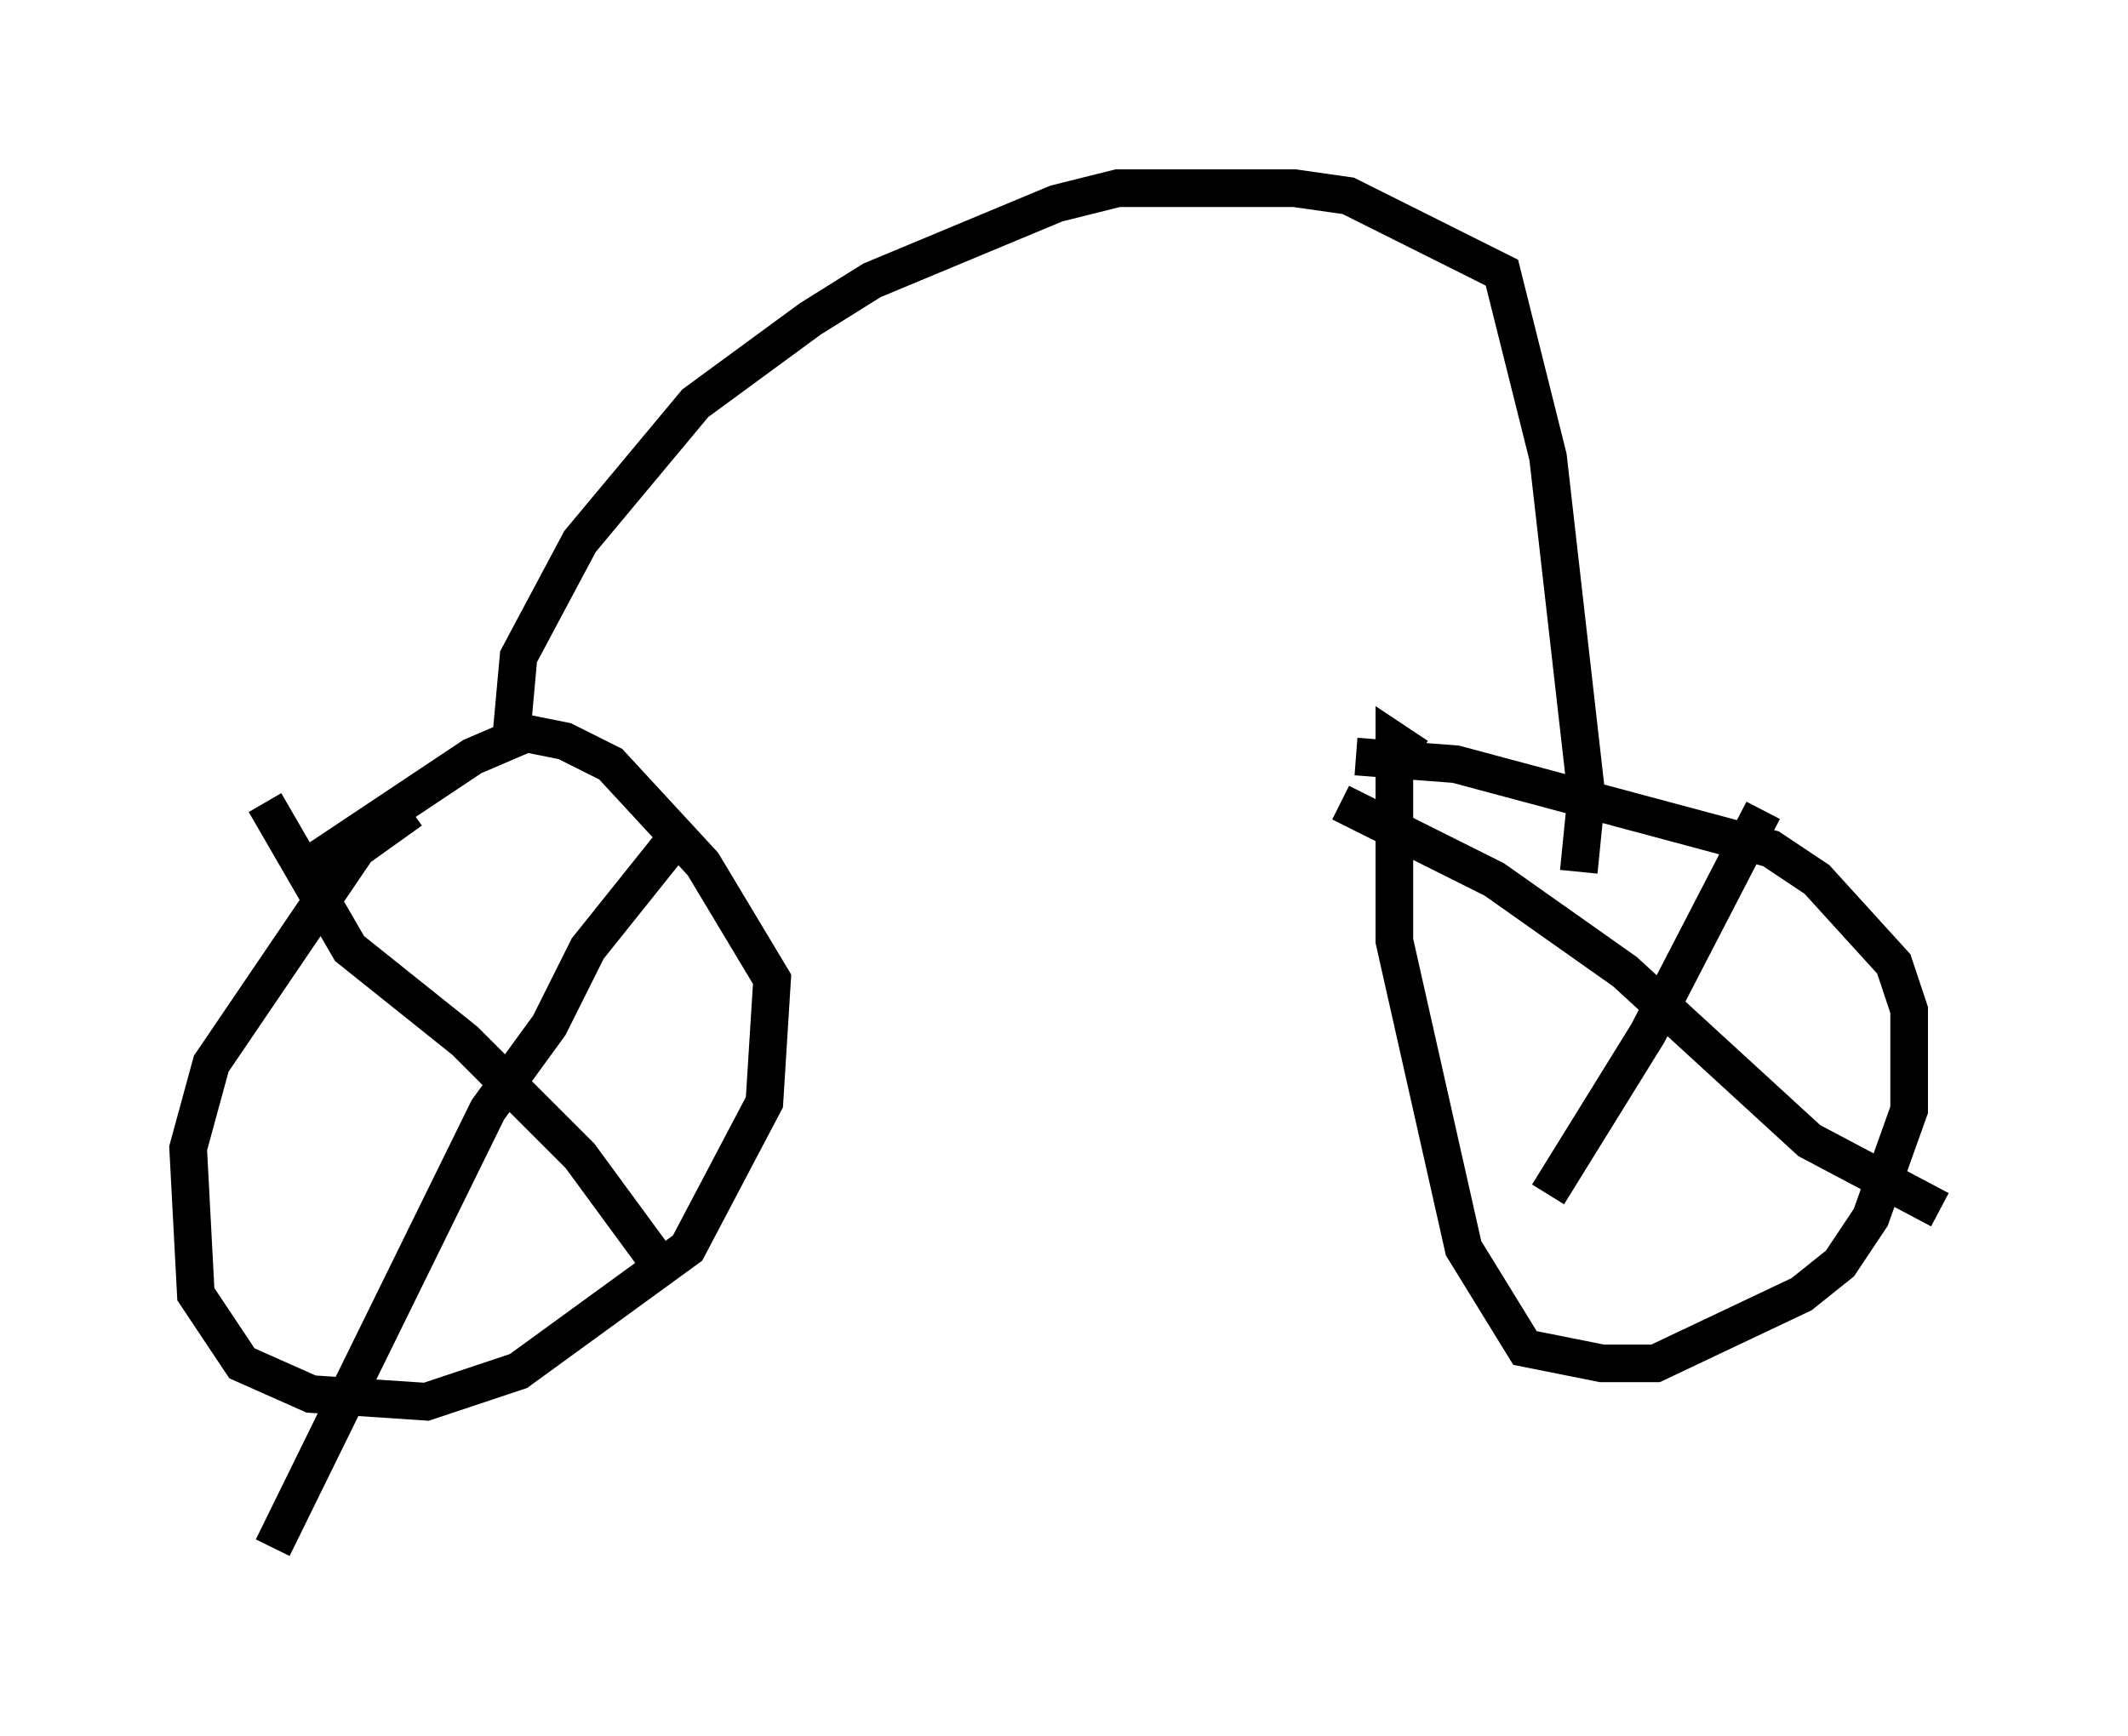 <?xml version="1.0" encoding="utf-8" ?>
<svg baseProfile="full" height="46.138" version="1.1" width="56.551" xmlns="http://www.w3.org/2000/svg" xmlns:ev="http://www.w3.org/2001/xml-events" xmlns:xlink="http://www.w3.org/1999/xlink"><defs /><rect fill="white" height="46.138" width="56.551" x="0" y="0" /><path d="M12.554, 21.538 m-1.633, 0.0 l-1.429, 1.021 -3.879, 5.717 l-0.613, 2.246 0.204, 3.879 l1.225, 1.838 1.838, 0.817 l3.063, 0.204 2.45, -0.817 l4.492, -3.267 2.042, -3.879 l0.204, -3.267 -1.838, -3.063 l-2.45, -2.654 -1.225, -0.613 l-1.021, -0.204 -1.429, 0.613 l-4.288, 2.858 m-1.225, -1.633 l2.246, 3.879 3.063, 2.45 l3.063, 3.063 2.246, 3.063 m0.408, -11.638 l-2.45, 3.063 -1.021, 2.042 l-1.633, 2.246 -5.717, 11.638 m30.421, -21.029 l-0.613, -0.408 0.0, 5.308 l1.838, 8.167 1.633, 2.654 l2.042, 0.408 1.429, 0.0 l3.879, -1.838 1.021, -0.817 l0.817, -1.225 1.021, -2.858 l0.0, -2.654 -0.408, -1.225 l-2.042, -2.246 -1.225, -0.817 l-8.371, -2.246 -2.654, -0.204 m-0.408, 1.225 l4.083, 2.042 3.471, 2.45 l4.9, 4.492 3.471, 1.838 m-4.696, -10.617 l-3.063, 5.921 -2.654, 4.288 m-27.563, -12.046 l0.204, -2.246 1.633, -3.063 l3.063, -3.675 3.063, -2.246 l1.633, -1.021 4.9, -2.042 l1.633, -0.408 4.696, 0.0 l1.429, 0.204 4.083, 2.042 l1.225, 4.9 1.021, 8.983 l-0.204, 2.042 " fill="none" stroke="black" stroke-width="1" /></svg>